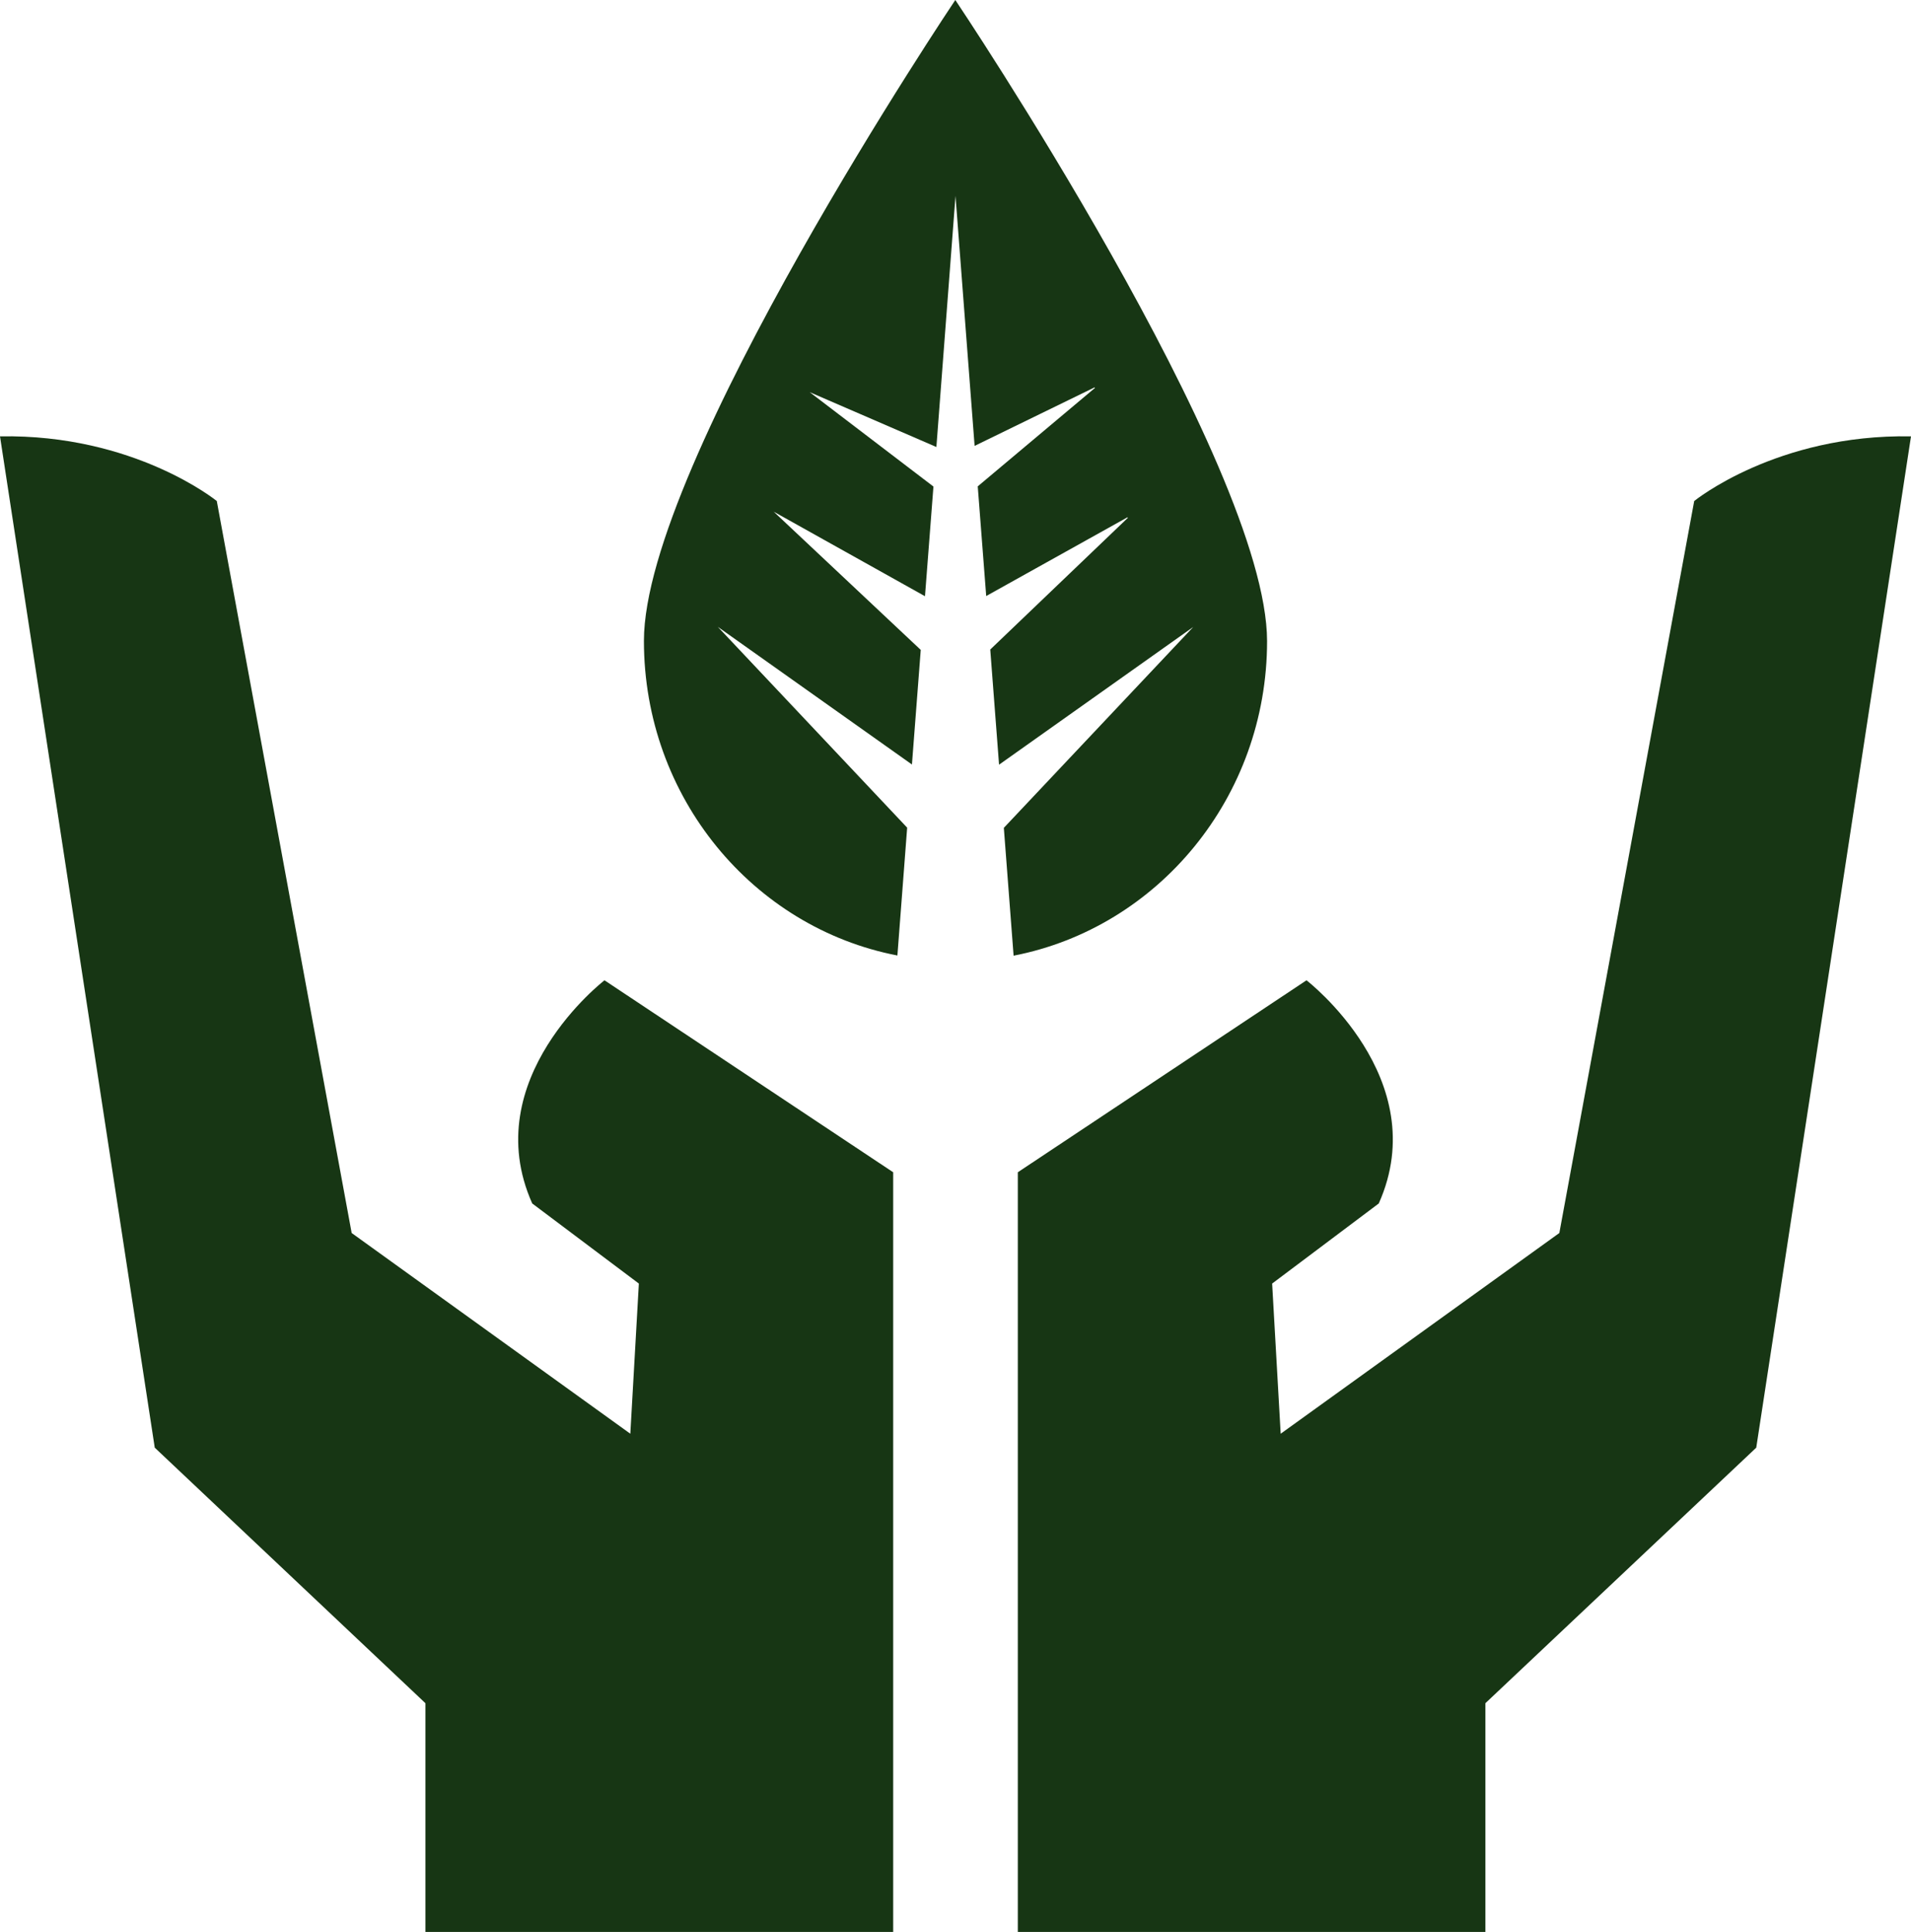 <svg width="92" height="93" viewBox="0 0 92 93" fill="none" xmlns="http://www.w3.org/2000/svg">
<path d="M45.991 0C45.991 0 31 22.326 31 30.846C31 38.382 36.257 44.653 43.203 45.991L43.673 39.838L34.557 30.172L43.903 36.798L44.327 31.282L37.248 24.629L44.531 28.698L44.938 23.419L38.982 18.877L45.08 21.516L46 9.429L46.92 21.462L52.69 18.649C52.699 18.649 52.708 18.649 52.708 18.659C52.708 18.668 52.708 18.668 52.708 18.677L47.071 23.41L47.478 28.689L54.274 24.902C54.283 24.902 54.292 24.902 54.292 24.911C54.292 24.921 54.292 24.921 54.292 24.93L47.673 31.264L48.097 36.807L57.443 30.181L48.327 39.847L48.797 46C55.743 44.653 61 38.382 61 30.855C60.982 22.326 45.991 0 45.991 0Z" fill="#173614"/>
<path d="M43 93V82.257V56.425L29.102 47.185C29.102 47.185 22.94 51.925 25.623 57.927L30.756 61.782L30.345 69.01L16.93 59.349L10.437 24.116C10.437 24.116 6.475 20.887 0 21.003L7.45 69.681L20.48 81.98V92.991H43V93Z" fill="#173614"/>
<path d="M49 93V82.257V56.425L62.898 47.185C62.898 47.185 69.06 51.925 66.377 57.927L61.244 61.782L61.655 69.01L75.07 59.349L81.563 24.116C81.563 24.116 85.525 20.887 92 21.003L84.55 69.681L71.511 81.98V92.991H49V93Z" fill="#173614"/>
</svg>
